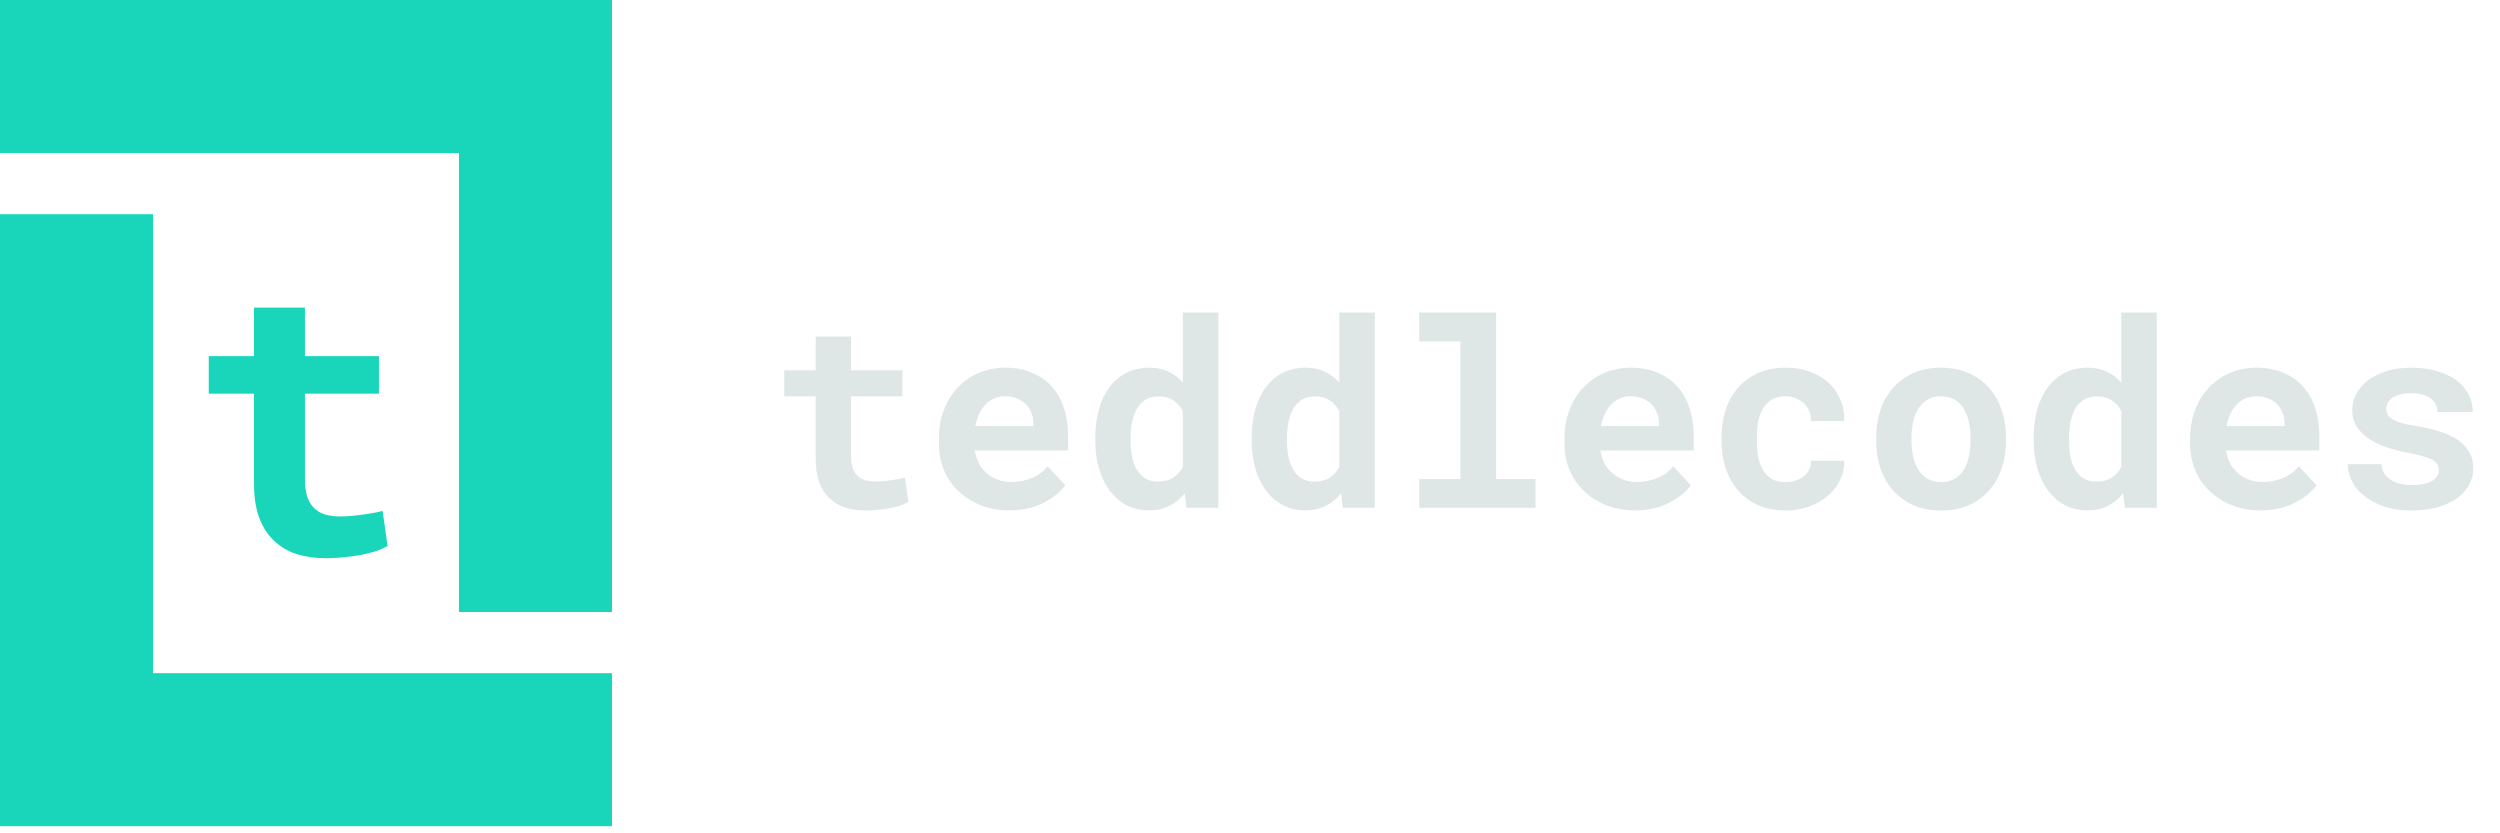 <svg width="192" height="64" viewBox="0 0 192 64" fill="none" xmlns="http://www.w3.org/2000/svg">
<path d="M47 63.45H0V16.45H11.75V51.7H47V63.45Z" fill="#19D6BA"/>
<path d="M0 0H47.001V47H35.25V11.75H0V0Z" fill="#19D6BA"/>
<path d="M23.419 23.622H19.508V27.351H16.032V30.235H19.508V37.158C19.508 38.162 19.639 39.025 19.901 39.747C20.164 40.46 20.539 41.046 21.027 41.506C21.506 41.975 22.082 42.322 22.758 42.547C23.442 42.763 24.202 42.871 25.037 42.871C25.469 42.871 25.905 42.847 26.346 42.8C26.796 42.763 27.227 42.706 27.64 42.632C28.053 42.556 28.442 42.463 28.808 42.35C29.174 42.228 29.493 42.087 29.765 41.928L29.385 39.24C29.207 39.287 28.991 39.334 28.738 39.381C28.494 39.428 28.231 39.47 27.95 39.508C27.659 39.555 27.354 39.592 27.035 39.62C26.726 39.648 26.421 39.663 26.121 39.663C25.708 39.663 25.333 39.616 24.995 39.522C24.667 39.428 24.385 39.269 24.151 39.044C23.916 38.828 23.733 38.537 23.602 38.171C23.48 37.796 23.419 37.332 23.419 36.778V30.235H29.104V27.351H23.419V23.622Z" fill="#19D6BA"/>
<path d="M65.358 25.846H62.643V28.434H60.231L60.231 30.436H62.643V35.24C62.643 35.937 62.734 36.536 62.916 37.037C63.099 37.532 63.359 37.939 63.698 38.258C64.03 38.583 64.43 38.824 64.899 38.98C65.374 39.13 65.901 39.205 66.481 39.205C66.78 39.205 67.083 39.189 67.389 39.156C67.702 39.13 68.001 39.091 68.288 39.039C68.574 38.987 68.844 38.922 69.098 38.844C69.352 38.759 69.573 38.661 69.762 38.551L69.499 36.685C69.375 36.718 69.225 36.751 69.049 36.783C68.88 36.816 68.698 36.845 68.502 36.871C68.301 36.904 68.089 36.93 67.868 36.949C67.653 36.969 67.441 36.978 67.233 36.978C66.947 36.978 66.686 36.946 66.452 36.881C66.224 36.816 66.028 36.705 65.866 36.549C65.703 36.399 65.576 36.197 65.485 35.943C65.4 35.683 65.358 35.361 65.358 34.977V30.436H69.303V28.434H65.358V25.846ZM77.516 39.195C78.538 39.195 79.424 38.997 80.172 38.6C80.921 38.203 81.468 37.76 81.813 37.272L80.456 35.807C80.143 36.21 79.736 36.513 79.235 36.715C78.734 36.917 78.216 37.018 77.682 37.018C77.305 37.018 76.956 36.959 76.637 36.842C76.318 36.725 76.035 36.559 75.788 36.344C75.547 36.135 75.355 35.904 75.211 35.65C75.068 35.39 74.951 35.048 74.86 34.625V34.596H82.028V33.443C82.028 32.669 81.92 31.962 81.706 31.324C81.491 30.68 81.178 30.13 80.768 29.674C80.351 29.218 79.844 28.866 79.245 28.619C78.652 28.365 77.975 28.238 77.213 28.238C76.478 28.238 75.797 28.372 75.172 28.639C74.547 28.906 74.007 29.28 73.551 29.762C73.096 30.244 72.741 30.82 72.487 31.49C72.233 32.154 72.106 32.89 72.106 33.697V34.088C72.106 34.797 72.233 35.465 72.487 36.09C72.747 36.708 73.115 37.245 73.59 37.701C74.066 38.163 74.635 38.528 75.299 38.795C75.963 39.062 76.702 39.195 77.516 39.195ZM77.194 30.436C77.539 30.436 77.842 30.491 78.102 30.602C78.369 30.706 78.594 30.849 78.776 31.031C78.958 31.22 79.101 31.441 79.206 31.695C79.31 31.949 79.362 32.219 79.362 32.506V32.721H74.909C74.974 32.376 75.072 32.063 75.202 31.783C75.332 31.503 75.495 31.262 75.69 31.061C75.879 30.859 76.1 30.706 76.354 30.602C76.608 30.491 76.888 30.436 77.194 30.436ZM84.118 33.639V33.844C84.118 34.612 84.212 35.325 84.401 35.982C84.59 36.633 84.863 37.197 85.221 37.672C85.573 38.147 86.002 38.522 86.51 38.795C87.025 39.062 87.604 39.195 88.249 39.195C88.841 39.195 89.362 39.081 89.811 38.853C90.26 38.626 90.651 38.307 90.983 37.897L91.12 39H93.571V24H90.846V29.381C90.521 29.016 90.146 28.736 89.723 28.541C89.306 28.339 88.822 28.238 88.268 28.238C87.611 28.238 87.025 28.369 86.51 28.629C86.002 28.889 85.57 29.257 85.211 29.732C84.853 30.208 84.58 30.777 84.391 31.441C84.209 32.105 84.118 32.838 84.118 33.639ZM86.832 33.844V33.639C86.832 33.196 86.872 32.783 86.95 32.398C87.028 32.008 87.151 31.666 87.321 31.373C87.49 31.087 87.708 30.862 87.975 30.699C88.249 30.53 88.577 30.445 88.961 30.445C89.424 30.445 89.808 30.546 90.114 30.748C90.42 30.943 90.664 31.22 90.846 31.578V35.855C90.664 36.207 90.416 36.484 90.104 36.685C89.798 36.887 89.411 36.988 88.942 36.988C88.558 36.988 88.232 36.907 87.965 36.744C87.698 36.581 87.48 36.357 87.311 36.07C87.142 35.79 87.018 35.462 86.94 35.084C86.868 34.7 86.832 34.286 86.832 33.844ZM96.129 33.639V33.844C96.129 34.612 96.224 35.325 96.413 35.982C96.601 36.633 96.875 37.197 97.233 37.672C97.585 38.147 98.014 38.522 98.522 38.795C99.036 39.062 99.616 39.195 100.26 39.195C100.853 39.195 101.374 39.081 101.823 38.853C102.272 38.626 102.663 38.307 102.995 37.897L103.131 39H105.583V24H102.858V29.381C102.532 29.016 102.158 28.736 101.735 28.541C101.318 28.339 100.833 28.238 100.28 28.238C99.622 28.238 99.036 28.369 98.522 28.629C98.014 28.889 97.581 29.257 97.223 29.732C96.865 30.208 96.592 30.777 96.403 31.441C96.221 32.105 96.129 32.838 96.129 33.639ZM98.844 33.844V33.639C98.844 33.196 98.883 32.783 98.961 32.398C99.04 32.008 99.163 31.666 99.332 31.373C99.502 31.087 99.72 30.862 99.987 30.699C100.26 30.53 100.589 30.445 100.973 30.445C101.435 30.445 101.819 30.546 102.125 30.748C102.431 30.943 102.676 31.22 102.858 31.578V35.855C102.676 36.207 102.428 36.484 102.116 36.685C101.81 36.887 101.422 36.988 100.954 36.988C100.569 36.988 100.244 36.907 99.977 36.744C99.71 36.581 99.492 36.357 99.323 36.07C99.153 35.79 99.03 35.462 98.952 35.084C98.88 34.7 98.844 34.286 98.844 33.844ZM108.991 24V26.217H112.155V36.793H108.991V39H117.926V36.793H114.899V24H108.991ZM125.563 39.195C126.585 39.195 127.471 38.997 128.219 38.6C128.968 38.203 129.515 37.76 129.86 37.272L128.502 35.807C128.19 36.21 127.783 36.513 127.282 36.715C126.78 36.917 126.263 37.018 125.729 37.018C125.351 37.018 125.003 36.959 124.684 36.842C124.365 36.725 124.082 36.559 123.834 36.344C123.594 36.135 123.402 35.904 123.258 35.65C123.115 35.39 122.998 35.048 122.907 34.625V34.596H130.075V33.443C130.075 32.669 129.967 31.962 129.752 31.324C129.538 30.68 129.225 30.13 128.815 29.674C128.398 29.218 127.89 28.866 127.291 28.619C126.699 28.365 126.022 28.238 125.26 28.238C124.525 28.238 123.844 28.372 123.219 28.639C122.594 28.906 122.054 29.28 121.598 29.762C121.142 30.244 120.788 30.82 120.534 31.49C120.28 32.154 120.153 32.89 120.153 33.697V34.088C120.153 34.797 120.28 35.465 120.534 36.09C120.794 36.708 121.162 37.245 121.637 37.701C122.112 38.163 122.682 38.528 123.346 38.795C124.01 39.062 124.749 39.195 125.563 39.195ZM125.241 30.436C125.586 30.436 125.889 30.491 126.149 30.602C126.416 30.706 126.64 30.849 126.823 31.031C127.005 31.22 127.148 31.441 127.252 31.695C127.357 31.949 127.409 32.219 127.409 32.506V32.721H122.956C123.021 32.376 123.118 32.063 123.249 31.783C123.379 31.503 123.542 31.262 123.737 31.061C123.926 30.859 124.147 30.706 124.401 30.602C124.655 30.491 124.935 30.436 125.241 30.436ZM137.125 37.027C136.689 37.027 136.328 36.94 136.041 36.764C135.762 36.588 135.54 36.353 135.377 36.06C135.208 35.774 135.091 35.442 135.026 35.065C134.961 34.68 134.928 34.283 134.928 33.873V33.58C134.928 33.176 134.961 32.786 135.026 32.408C135.097 32.031 135.218 31.695 135.387 31.402C135.55 31.109 135.771 30.875 136.051 30.699C136.331 30.523 136.686 30.436 137.116 30.436C137.409 30.436 137.679 30.488 137.926 30.592C138.174 30.689 138.385 30.823 138.561 30.992C138.737 31.162 138.87 31.363 138.961 31.598C139.053 31.832 139.092 32.079 139.079 32.34H141.637C141.65 31.715 141.546 31.152 141.325 30.65C141.103 30.143 140.794 29.71 140.397 29.352C139.993 29 139.515 28.727 138.961 28.531C138.408 28.336 137.806 28.238 137.155 28.238C136.341 28.238 135.625 28.378 135.006 28.658C134.394 28.938 133.88 29.319 133.463 29.801C133.047 30.283 132.734 30.849 132.526 31.5C132.318 32.145 132.213 32.838 132.213 33.58V33.873C132.213 34.615 132.318 35.312 132.526 35.963C132.741 36.607 133.056 37.171 133.473 37.652C133.883 38.134 134.398 38.515 135.016 38.795C135.635 39.068 136.354 39.205 137.174 39.205C137.78 39.205 138.353 39.111 138.893 38.922C139.44 38.727 139.918 38.46 140.329 38.121C140.739 37.783 141.061 37.379 141.295 36.91C141.536 36.441 141.65 35.934 141.637 35.387H139.079C139.092 35.634 139.046 35.859 138.942 36.06C138.844 36.262 138.704 36.435 138.522 36.578C138.34 36.721 138.128 36.832 137.887 36.91C137.646 36.988 137.392 37.027 137.125 37.027ZM144.088 33.619V33.824C144.088 34.599 144.199 35.315 144.42 35.973C144.642 36.624 144.967 37.19 145.397 37.672C145.82 38.154 146.341 38.531 146.959 38.805C147.584 39.072 148.294 39.205 149.088 39.205C149.876 39.205 150.579 39.072 151.198 38.805C151.816 38.531 152.337 38.154 152.76 37.672C153.183 37.19 153.506 36.624 153.727 35.973C153.948 35.315 154.059 34.599 154.059 33.824V33.619C154.059 32.851 153.948 32.141 153.727 31.49C153.506 30.833 153.183 30.263 152.76 29.781C152.331 29.299 151.806 28.922 151.188 28.648C150.569 28.375 149.863 28.238 149.069 28.238C148.275 28.238 147.568 28.375 146.95 28.648C146.338 28.922 145.82 29.299 145.397 29.781C144.967 30.263 144.642 30.833 144.42 31.49C144.199 32.141 144.088 32.851 144.088 33.619ZM146.803 33.824V33.619C146.803 33.19 146.846 32.783 146.93 32.398C147.015 32.014 147.148 31.676 147.331 31.383C147.513 31.09 147.747 30.859 148.034 30.689C148.32 30.52 148.665 30.436 149.069 30.436C149.479 30.436 149.827 30.52 150.114 30.689C150.4 30.859 150.635 31.09 150.817 31.383C150.993 31.676 151.123 32.014 151.208 32.398C151.292 32.783 151.334 33.19 151.334 33.619V33.824C151.334 34.267 151.292 34.684 151.208 35.074C151.123 35.458 150.993 35.794 150.817 36.08C150.635 36.373 150.4 36.604 150.114 36.773C149.827 36.943 149.486 37.027 149.088 37.027C148.678 37.027 148.327 36.943 148.034 36.773C147.747 36.604 147.513 36.373 147.331 36.08C147.148 35.794 147.015 35.458 146.93 35.074C146.846 34.684 146.803 34.267 146.803 33.824ZM156.188 33.639V33.844C156.188 34.612 156.282 35.325 156.471 35.982C156.66 36.633 156.933 37.197 157.291 37.672C157.643 38.147 158.073 38.522 158.581 38.795C159.095 39.062 159.674 39.195 160.319 39.195C160.911 39.195 161.432 39.081 161.881 38.853C162.331 38.626 162.721 38.307 163.053 37.897L163.19 39H165.641V24H162.916V29.381C162.591 29.016 162.217 28.736 161.793 28.541C161.377 28.339 160.892 28.238 160.338 28.238C159.681 28.238 159.095 28.369 158.581 28.629C158.073 28.889 157.64 29.257 157.282 29.732C156.924 30.208 156.65 30.777 156.461 31.441C156.279 32.105 156.188 32.838 156.188 33.639ZM158.903 33.844V33.639C158.903 33.196 158.942 32.783 159.02 32.398C159.098 32.008 159.222 31.666 159.391 31.373C159.56 31.087 159.778 30.862 160.045 30.699C160.319 30.53 160.648 30.445 161.032 30.445C161.494 30.445 161.878 30.546 162.184 30.748C162.49 30.943 162.734 31.22 162.916 31.578V35.855C162.734 36.207 162.487 36.484 162.174 36.685C161.868 36.887 161.481 36.988 161.012 36.988C160.628 36.988 160.303 36.907 160.036 36.744C159.769 36.581 159.551 36.357 159.381 36.07C159.212 35.79 159.088 35.462 159.01 35.084C158.939 34.7 158.903 34.286 158.903 33.844ZM173.61 39.195C174.632 39.195 175.517 38.997 176.266 38.6C177.015 38.203 177.562 37.76 177.907 37.272L176.549 35.807C176.237 36.21 175.83 36.513 175.329 36.715C174.827 36.917 174.31 37.018 173.776 37.018C173.398 37.018 173.05 36.959 172.731 36.842C172.412 36.725 172.129 36.559 171.881 36.344C171.64 36.135 171.448 35.904 171.305 35.65C171.162 35.39 171.045 35.048 170.954 34.625V34.596H178.122V33.443C178.122 32.669 178.014 31.962 177.799 31.324C177.584 30.68 177.272 30.13 176.862 29.674C176.445 29.218 175.937 28.866 175.338 28.619C174.746 28.365 174.069 28.238 173.307 28.238C172.571 28.238 171.891 28.372 171.266 28.639C170.641 28.906 170.101 29.28 169.645 29.762C169.189 30.244 168.834 30.82 168.581 31.49C168.327 32.154 168.2 32.89 168.2 33.697V34.088C168.2 34.797 168.327 35.465 168.581 36.09C168.841 36.708 169.209 37.245 169.684 37.701C170.159 38.163 170.729 38.528 171.393 38.795C172.057 39.062 172.796 39.195 173.61 39.195ZM173.288 30.436C173.633 30.436 173.935 30.491 174.196 30.602C174.463 30.706 174.687 30.849 174.87 31.031C175.052 31.22 175.195 31.441 175.299 31.695C175.403 31.949 175.456 32.219 175.456 32.506V32.721H171.002C171.068 32.376 171.165 32.063 171.295 31.783C171.426 31.503 171.588 31.262 171.784 31.061C171.972 30.859 172.194 30.706 172.448 30.602C172.702 30.491 172.982 30.436 173.288 30.436ZM187.311 36.1C187.311 36.262 187.269 36.412 187.184 36.549C187.106 36.685 186.986 36.806 186.823 36.91C186.653 37.014 186.435 37.099 186.168 37.164C185.908 37.223 185.602 37.252 185.25 37.252C184.958 37.252 184.671 37.223 184.391 37.164C184.118 37.105 183.874 37.011 183.659 36.881C183.444 36.757 183.268 36.594 183.131 36.393C182.995 36.184 182.916 35.937 182.897 35.65H180.309C180.309 36.08 180.413 36.51 180.622 36.94C180.836 37.363 181.149 37.74 181.559 38.072C181.969 38.411 182.477 38.684 183.083 38.893C183.694 39.101 184.398 39.205 185.192 39.205C185.915 39.205 186.569 39.127 187.155 38.971C187.741 38.808 188.242 38.583 188.659 38.297C189.069 38.01 189.385 37.672 189.606 37.281C189.834 36.884 189.948 36.451 189.948 35.982C189.948 35.475 189.834 35.038 189.606 34.674C189.385 34.303 189.075 33.987 188.678 33.727C188.281 33.473 187.809 33.264 187.262 33.102C186.715 32.939 186.123 32.805 185.485 32.701C185.042 32.636 184.678 32.561 184.391 32.477C184.105 32.385 183.88 32.285 183.717 32.174C183.548 32.07 183.431 31.953 183.366 31.822C183.301 31.686 183.268 31.539 183.268 31.383C183.268 31.227 183.304 31.08 183.375 30.943C183.454 30.8 183.564 30.676 183.708 30.572C183.864 30.455 184.066 30.364 184.313 30.299C184.56 30.234 184.85 30.201 185.182 30.201C185.573 30.201 185.905 30.25 186.178 30.348C186.458 30.445 186.68 30.576 186.842 30.738C186.959 30.862 187.047 31.002 187.106 31.158C187.165 31.308 187.194 31.471 187.194 31.646H189.909C189.909 31.158 189.801 30.706 189.586 30.289C189.372 29.872 189.062 29.511 188.659 29.205C188.249 28.906 187.75 28.671 187.165 28.502C186.579 28.326 185.918 28.238 185.182 28.238C184.479 28.238 183.847 28.326 183.288 28.502C182.728 28.678 182.252 28.915 181.862 29.215C181.471 29.514 181.172 29.863 180.963 30.26C180.755 30.657 180.651 31.074 180.651 31.51C180.651 31.959 180.752 32.356 180.954 32.701C181.162 33.046 181.448 33.349 181.813 33.609C182.178 33.876 182.614 34.104 183.122 34.293C183.636 34.475 184.202 34.628 184.821 34.752C185.309 34.843 185.713 34.934 186.032 35.025C186.351 35.117 186.608 35.214 186.803 35.318C186.992 35.429 187.122 35.546 187.194 35.67C187.272 35.794 187.311 35.937 187.311 36.1Z" fill="#DFE7E6"/>
</svg>

